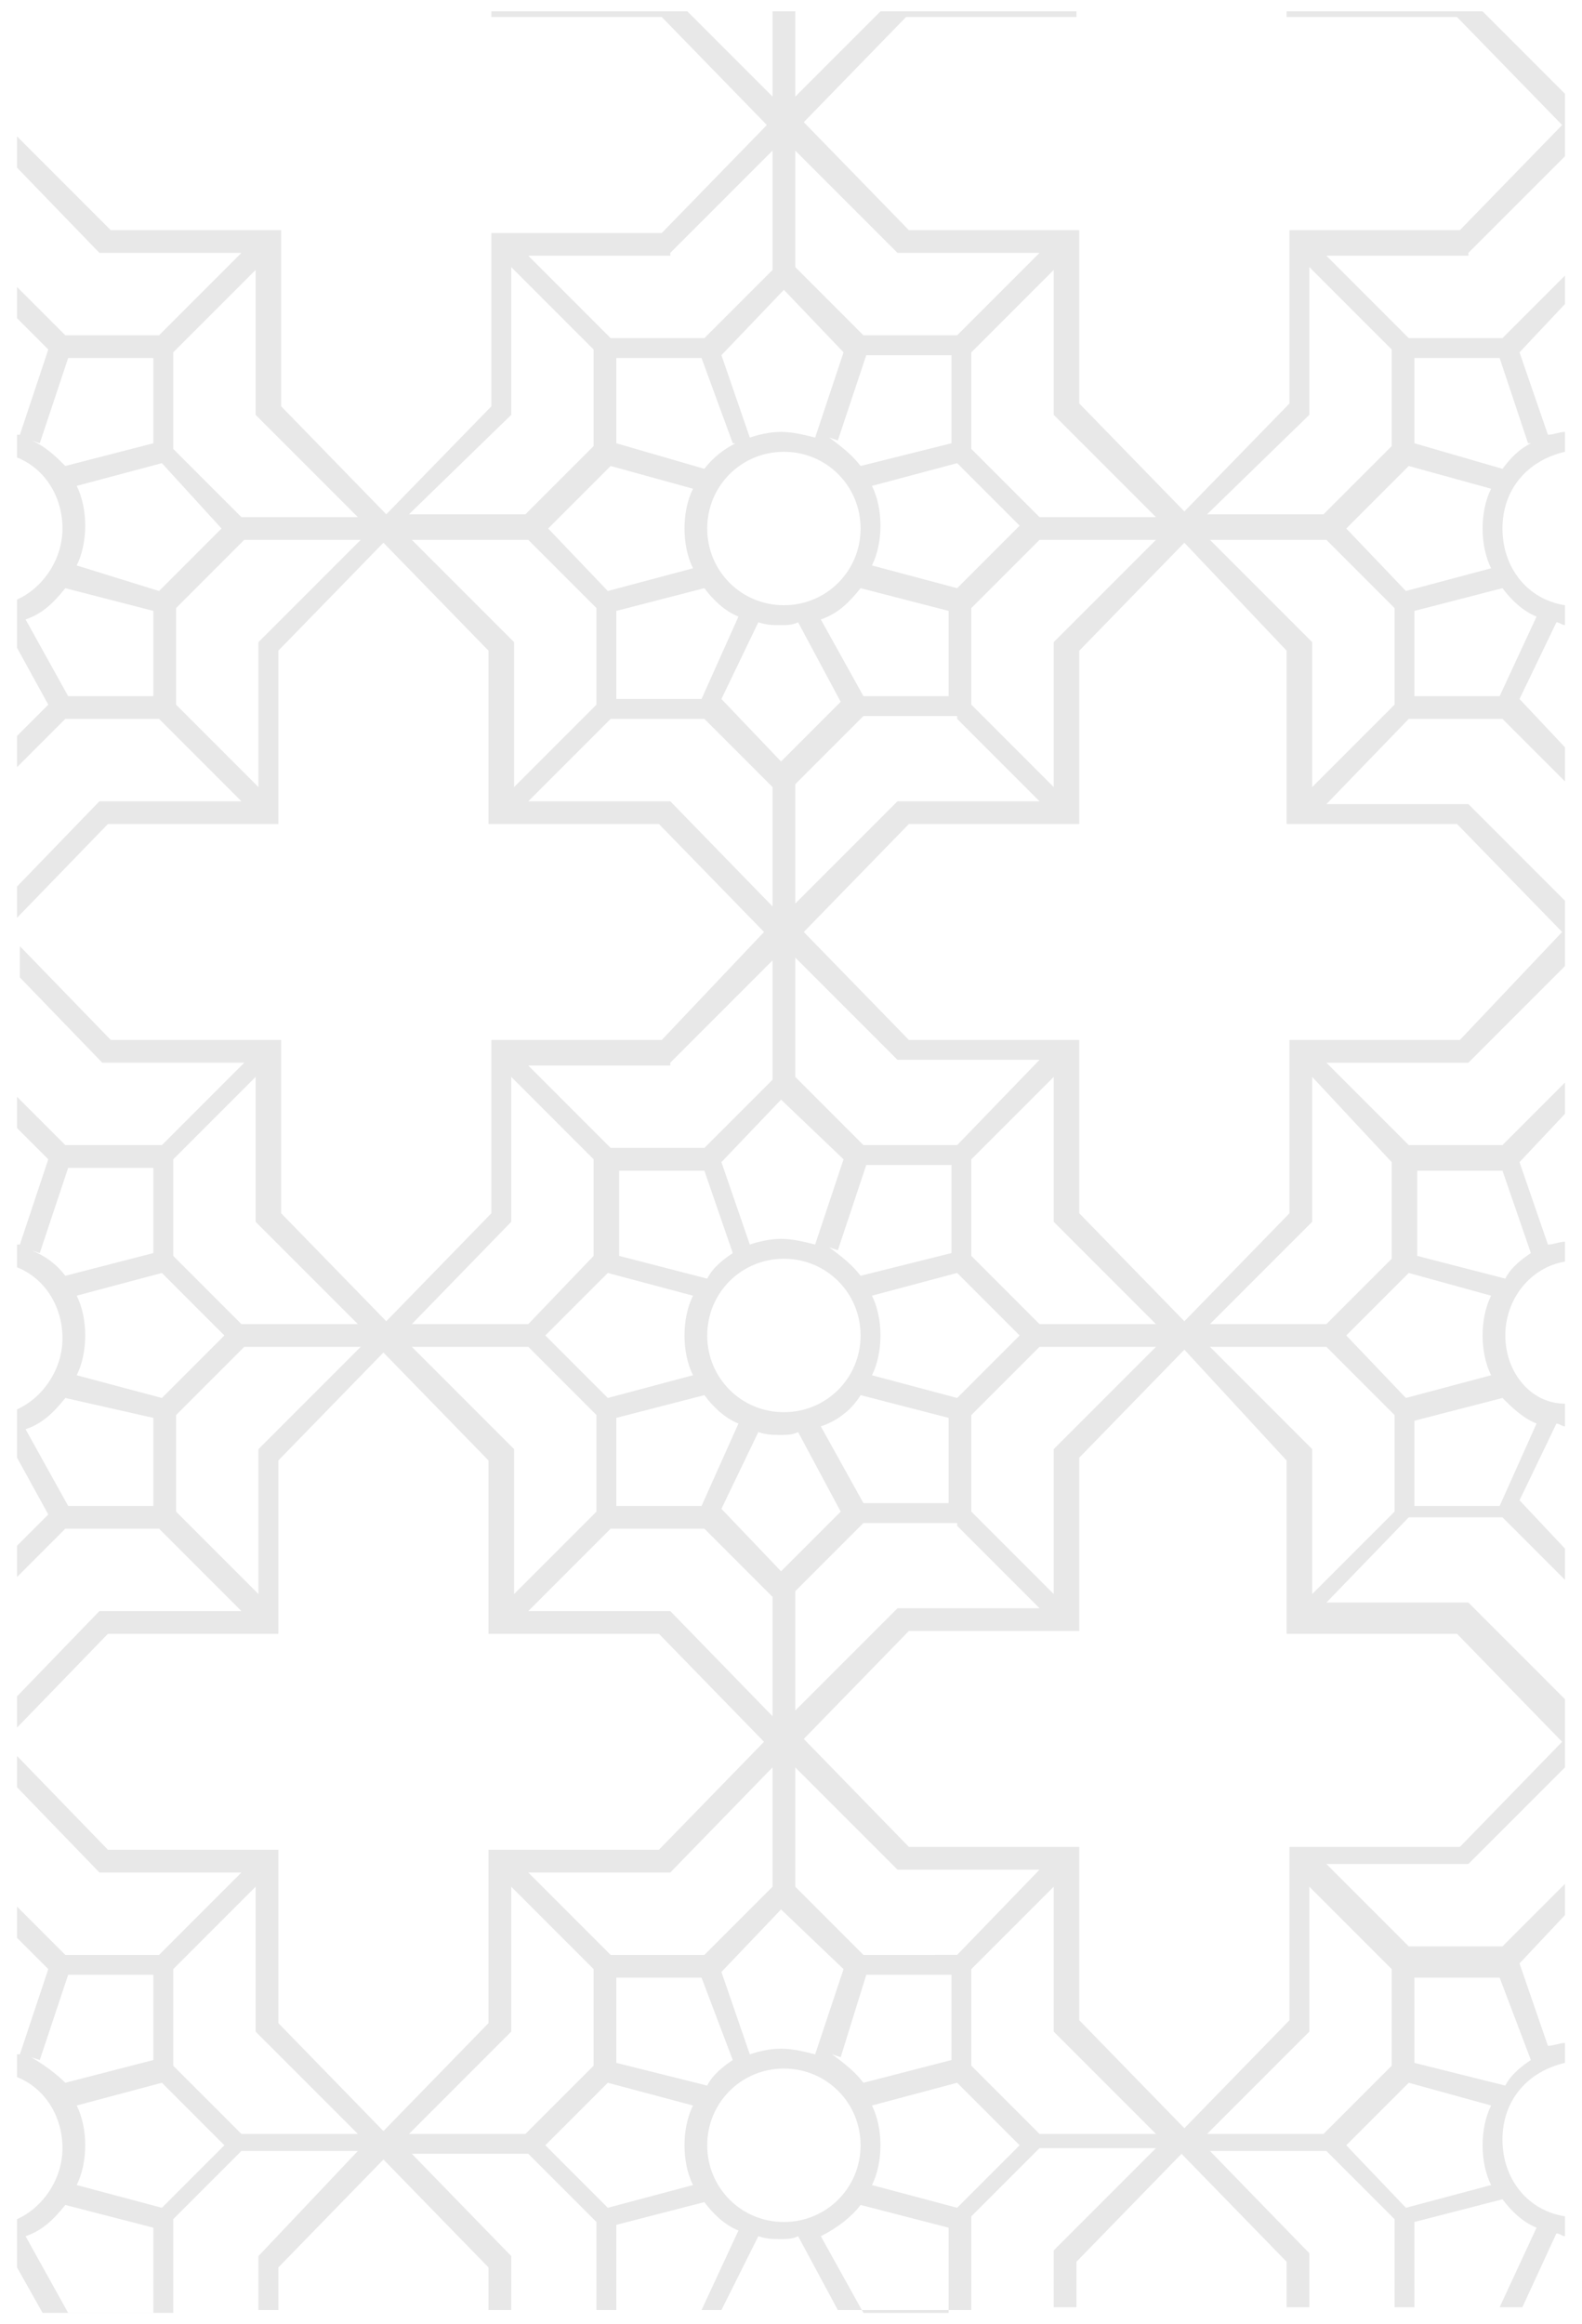 <?xml version="1.0" encoding="utf-8"?>
<!-- Generator: Adobe Illustrator 21.0.0, SVG Export Plug-In . SVG Version: 6.00 Build 0)  -->
<svg version="1.1" id="Layer_1" xmlns="http://www.w3.org/2000/svg" xmlns:xlink="http://www.w3.org/1999/xlink" x="0px" y="0px"
	 viewBox="0 0 55.7 81.8" style="enable-background:new 0 0 55.7 81.8;" xml:space="preserve">
<style type="text/css">
	.st0{fill:#E8E8E8;}
</style>
<path class="st0" d="M45.3,0.4v0.2h6L55,4.4l-3.6,3.7h-6v6.1L41.7,18L38,14.2V8.1h-6l-3.7-3.8l3.6-3.7h6V0.4H31l-3,3v-3h-0.8v3l-3-3
	h-6.9v0.2h6L27,4.4l-3.7,3.8h-6v6.1l-3.7,3.8l-3.7-3.8V8.1h-6L0.6,4.8v1.1l2.9,3h5l-2.9,2.9H2.3l-1.7-1.7v1.1l1.1,1.1l-1,3H0.6v0.8
	c1,0.4,1.6,1.4,1.6,2.5s-0.7,2.1-1.6,2.5v1.7l1.1,2l-1.1,1.1V27l1.7-1.7h3.3l2.9,2.9h-5l-2.9,3v1.1L3.8,29h6v-6.1l3.7-3.8l3.7,3.8
	V29h6l3.7,3.8l-3.6,3.8h-6v6.1l-3.7,3.8l-3.7-3.8v-6.1h-6l-3.2-3.3v1.1l2.9,3h5l-2.9,2.9H2.3l-1.7-1.7v1.1l1.1,1.1l-1,3H0.6v0.8
	c1,0.4,1.6,1.4,1.6,2.5s-0.7,2.1-1.6,2.5v1.7l1.1,2l-1.1,1.1v1.1l1.7-1.7h3.3l2.9,2.9h-5l-2.9,3v1.1l3.2-3.3h6v-6.1l3.7-3.8l3.7,3.8
	v6.1h6l3.7,3.8l-3.7,3.8h-6v6.1L13.5,75l-3.7-3.8v-6.1h-6l-3.2-3.3v1.1l2.9,3h5l-2.9,2.9H2.3l-1.7-1.7v1.1l1.1,1.1l-1,3H0.6v0.8
	c1,0.4,1.6,1.4,1.6,2.5c0,1.1-0.7,2.1-1.6,2.5v1.7l0.9,1.6h4.6v-3.3l2.4-2.4h4.1l-3.5,3.7v1.9h0.7v-1.5l3.7-3.8l3.7,3.8v1.5H18v-1.9
	l-3.5-3.6h4.1l2.4,2.4v3.1h0.7c0-0.1,0-3,0-3l3.1-0.8c0.3,0.4,0.7,0.8,1.2,1l-1.3,2.8h0.7l1.3-2.6c0.3,0.1,0.5,0.1,0.8,0.1
	c0.2,0,0.4,0,0.6-0.1l1.4,2.6h4.7v-3.3l2.4-2.4h4.1l-3.6,3.6v2h0.8v-1.6l3.7-3.8l3.7,3.8v1.6h0.8v-1.9l-3.5-3.6h4.1l2.4,2.4v3.1h0.7
	v-3l3.1-0.8c0.3,0.4,0.7,0.8,1.2,1l-1.3,2.8h0.8l1.2-2.6c0.1,0,0.2,0.1,0.3,0.1v-0.7c-1.3-0.2-2.2-1.3-2.2-2.7s0.9-2.4,2.2-2.7v-0.7
	c-0.2,0-0.4,0.1-0.6,0.1l-1-2.9l1.6-1.7v-1.1l-2.2,2.2h-3.3l-2.9-2.9h5l3.4-3.4v-2.4l-3.4-3.4h-5l2.9-3h3.3l2.2,2.2v-1.1l-1.6-1.7
	l1.3-2.7c0.1,0,0.2,0.1,0.3,0.1v-0.8C53.9,49.4,53,48.3,53,47s0.9-2.4,2.1-2.6v-0.7c-0.2,0-0.4,0.1-0.6,0.1l-1-2.9l1.6-1.7v-1.1
	l-2.2,2.2h-3.3l-2.9-2.9h5l3.4-3.4v-2.3l-3.4-3.4h-5l2.9-3h3.3l2.2,2.2v-1.2l-1.6-1.7l1.3-2.7c0.1,0,0.2,0.1,0.3,0.1v-0.7
	c-1.3-0.2-2.2-1.3-2.2-2.7s0.9-2.4,2.2-2.7v-0.7c-0.2,0-0.4,0.1-0.6,0.1l-1-2.9l1.6-1.7V9.7l-2.2,2.2h-3.3L46.7,9h5V8.9l3.4-3.4V3.3
	l-2.9-2.9H45.3z M6.1,12.4L9,9.5v5.1l3.6,3.6H8.5l-2.4-2.4V12.4z M1.1,15.5l0.3,0.1l1-3h3v3l-3.1,0.8C2,16.1,1.6,15.7,1.1,15.5z
	 M5.4,24.5h-3l-1.5-2.7c0.6-0.2,1-0.6,1.4-1.1l3.1,0.8V24.5z M2.7,19.9C2.9,19.5,3,19,3,18.5s-0.1-1-0.3-1.4l3-0.8l2.1,2.3l-2.2,2.2
	L2.7,19.9z M9.1,22.6v5.1l-2.9-2.9v-3.4L8.6,19h4.1L9.1,22.6z M6.1,40.8L9,37.9V43l3.6,3.6H8.5l-2.4-2.4V40.8z M1.1,44l0.3,0.1l1-3
	h3v3l-3.1,0.8C2,44.5,1.6,44.2,1.1,44z M5.4,53h-3l-1.5-2.7c0.6-0.2,1-0.6,1.4-1.1l3.1,0.7V53z M2.7,48.4C2.9,48,3,47.5,3,47
	s-0.1-1-0.3-1.4l3-0.8L7.9,47l-2.2,2.2L2.7,48.4z M9.1,51v5.1l-2.9-2.9v-3.4l2.4-2.4h4.1L9.1,51z M1.1,72.4l0.3,0.1l1-3h3v3
	l-3.1,0.8C2,73,1.6,72.7,1.1,72.4z M5.4,81.4h-3l-1.5-2.7c0.6-0.2,1-0.6,1.4-1.1l3.1,0.8V81.4z M5.7,77.7l-3-0.8
	C2.9,76.5,3,76,3,75.5s-0.1-1-0.3-1.4l3-0.8l2.2,2.2L5.7,77.7z M8.5,75.1l-2.4-2.4v-3.4L9,66.4v5.1l3.6,3.6H8.5z M40.7,18.2h-4.1
	l-2.4-2.4v-3.4l2.9-2.9v5.1L40.7,18.2z M40.7,46.6h-4.1l-2.4-2.4v-3.4l2.9-2.9V43L40.7,46.6z M30.7,19.9c0.2-0.4,0.3-0.9,0.3-1.4
	s-0.1-1-0.3-1.4l3-0.8l2.2,2.2l-2.2,2.2L30.7,19.9z M33.4,21.5v3h-3l-1.5-2.7c0.6-0.2,1-0.6,1.4-1.1L33.4,21.5z M33.5,15.6
	L33.5,15.6l-3.2,0.8c-0.3-0.4-0.7-0.7-1.1-1l0.3,0.1l1-3h3V15.6z M30.3,18.6c0,1.5-1.2,2.7-2.7,2.7s-2.7-1.2-2.7-2.7
	s1.2-2.7,2.7-2.7S30.3,17.1,30.3,18.6z M24.8,16.5l-3.1-0.9v-3h3l1.1,3h0.1C25.5,15.8,25.1,16.1,24.8,16.5z M24.4,17.2
	c-0.2,0.4-0.3,0.9-0.3,1.4s0.1,1,0.3,1.4l-3,0.8l-2.1-2.2l2.2-2.2L24.4,17.2z M21.7,21.5l3.1-0.8c0.3,0.4,0.7,0.8,1.2,1l-1.3,2.9h-3
	V21.5z M26.7,21.9C27,22,27.2,22,27.5,22c0.2,0,0.4,0,0.6-0.1l1.5,2.8l-2.1,2.1l-2.1-2.2L26.7,21.9z M29.7,40.8l-1,3
	c-0.4-0.1-0.8-0.2-1.2-0.2c-0.4,0-0.8,0.1-1.1,0.2l-1-2.9l2.1-2.2L29.7,40.8z M30.3,49.1l3.1,0.8v3h-3l-1.5-2.7
	C29.5,50,30,49.6,30.3,49.1z M27.6,49.7c-1.5,0-2.7-1.2-2.7-2.7s1.2-2.7,2.7-2.7s2.7,1.2,2.7,2.7S29.1,49.7,27.6,49.7z M30.7,48.4
	C30.9,48,31,47.5,31,47s-0.1-1-0.3-1.4l3-0.8l2.2,2.2l-2.2,2.2L30.7,48.4z M33.5,44.1L33.5,44.1l-3.2,0.8c-0.3-0.4-0.7-0.7-1.1-1
	l0.3,0.1l1-3h3V44.1z M25.8,44.1c-0.3,0.2-0.7,0.5-0.9,0.9l-3.1-0.8v-3h3L25.8,44.1z M24.4,45.6c-0.2,0.4-0.3,0.9-0.3,1.4
	s0.1,1,0.3,1.4l-3,0.8L19.2,47l2.2-2.2L24.4,45.6z M21.7,49.9l3.1-0.8c0.3,0.4,0.7,0.8,1.2,1L24.7,53h-3V49.9z M26.7,50.4
	c0.3,0.1,0.5,0.1,0.8,0.1c0.2,0,0.4,0,0.6-0.1l1.5,2.8l-2.1,2.1l-2.1-2.2L26.7,50.4z M29.7,69.3l-1,3c-0.4-0.1-0.8-0.2-1.2-0.2
	c-0.4,0-0.8,0.1-1.1,0.2l-1-2.9l2.1-2.2L29.7,69.3z M29.6,72.4l0.9-2.9h3v3l-3.1,0.8c-0.3-0.4-0.7-0.7-1.1-1L29.6,72.4z M30.4,68.8
	L28,66.4v-4.2l3.6,3.6h5l-2.9,3H30.4z M28,56l2.4-2.4h3.3v0.1l2.9,2.9h-5L28,60.2V56z M34.2,53.2v-3.4l2.4-2.4h4.1L37.1,51v5.1
	L34.2,53.2z M33.7,40.3h-3.3L28,37.9v-4.2l3.6,3.6h5L33.7,40.3z M28,27.6l2.4-2.4h3.3v0.1l2.9,2.9h-5L28,31.8V27.6z M34.2,24.8v-3.4
	l2.4-2.4h4.1l-3.6,3.6v5.1L34.2,24.8z M28,5.3l3.6,3.6h5l-2.9,2.9h-3.3L28,9.4V5.3z M27.6,10.2l2.1,2.2l-1,3
	c-0.4-0.1-0.8-0.2-1.2-0.2c-0.4,0-0.8,0.1-1.1,0.2l-1-2.9L27.6,10.2z M23.6,9V8.9l3.6-3.6v4.2l-2.4,2.4h-3.3L18.6,9H23.6z M18,14.6
	V9.4l2.9,2.9v3.4l-2.4,2.4h-4.1L18,14.6z M14.5,19h4.1l2.4,2.4v3.4l-2.9,2.9v-5.1L14.5,19z M23.6,28.2h-5l2.9-2.9h3.3l2.4,2.4v4.2
	L23.6,28.2z M23.6,37.5v-0.1l3.6-3.6V38l-2.4,2.4h-3.3l-2.9-2.9H23.6z M18,43v-5.1l2.9,2.9v3.4l-2.3,2.4h-4.1L18,43z M14.5,47.4h4.1
	l2.4,2.4v3.4l-2.9,2.9V51L14.5,47.4z M23.6,56.7h-5l2.9-2.9h3.3l2.4,2.4v4.2L23.6,56.7z M23.6,65.9L23.6,65.9l3.6-3.7v4.2l-2.4,2.4
	h-3.3l-2.9-2.9H23.6z M18.5,75.1h-4.1l3.6-3.6v-5.1l2.9,2.9v3.4L18.5,75.1z M24.4,76.9l-3,0.8l-2.2-2.2l2.2-2.2l3,0.8
	c-0.2,0.4-0.3,0.9-0.3,1.4S24.2,76.5,24.4,76.9z M21.7,72.6v-3h3l1.1,2.9c-0.3,0.2-0.7,0.5-0.9,0.9L21.7,72.6z M27.6,78.2
	c-1.5,0-2.7-1.2-2.7-2.7s1.2-2.7,2.7-2.7s2.7,1.2,2.7,2.7S29.1,78.2,27.6,78.2z M33.4,81.4h-3l-1.5-2.7c0.6-0.3,1.1-0.7,1.4-1.1
	l3.1,0.8V81.4z M33.7,77.7l-3-0.8c0.2-0.4,0.3-0.9,0.3-1.4c0-0.5-0.1-1-0.3-1.4l3-0.8l2.2,2.2L33.7,77.7z M36.6,75.1l-2.4-2.4v-3.4
	l2.9-2.9v5.1l3.6,3.6H36.6z M49.8,69.6h3l1.1,2.9c-0.3,0.2-0.7,0.5-0.9,0.9l-3.2-0.8V69.6z M52.5,74.1c-0.2,0.4-0.3,0.9-0.3,1.4
	s0.1,1,0.3,1.4l-3,0.8l-2.1-2.2l2.2-2.2L52.5,74.1z M49,69.3v3.4l-2.4,2.4h-4.1l3.6-3.6v-5.1L49,69.3z M51.3,57.5l3.7,3.8L51.4,65
	h-6v6.1l-3.7,3.8L38,71.1V65h-6l-3.7-3.8l3.7-3.8h6v-6.1l3.7-3.8l3.6,3.9v6.1H51.3z M49.1,53.2l-2.9,2.9V51l-3.6-3.6h4.1l2.4,2.4
	V53.2z M54.1,50.1L52.8,53h-3v-3l3.1-0.8C53.2,49.5,53.6,49.9,54.1,50.1z M49.9,41.2h3l1,2.9c-0.3,0.2-0.7,0.5-0.9,0.9l-3.1-0.8
	V41.2z M52.5,45.6c-0.2,0.4-0.3,0.9-0.3,1.4s0.1,1,0.3,1.4l-3,0.8L47.4,47l2.2-2.2L52.5,45.6z M49,40.9v3.4l-2.3,2.3h-4.1l3.6-3.6
	v-5.1L49,40.9z M51.3,29l3.7,3.8l-3.6,3.8h-6v6.1l-3.7,3.8L38,42.7v-6.1h-6l-3.7-3.8L32,29h6v-6.1l3.7-3.8l3.6,3.8V29H51.3z
	 M49.1,24.8l-2.9,2.9v-5.1L42.6,19h4.1l2.4,2.4V24.8z M54.1,21.7l-1.3,2.8h-3v-3l3.1-0.8C53.2,21.1,53.6,21.5,54.1,21.7z M49.8,12.6
	h3l1,3h0.1c-0.4,0.2-0.7,0.5-1,0.9l-3.1-0.9V12.6z M52.5,17.2c-0.2,0.4-0.3,0.9-0.3,1.4s0.1,1,0.3,1.4l-3,0.8l-2.1-2.2l2.2-2.2
	L52.5,17.2z M49,12.3v3.4l-2.4,2.4h-4.1l3.6-3.5V9.4L49,12.3z"/>
</svg>

